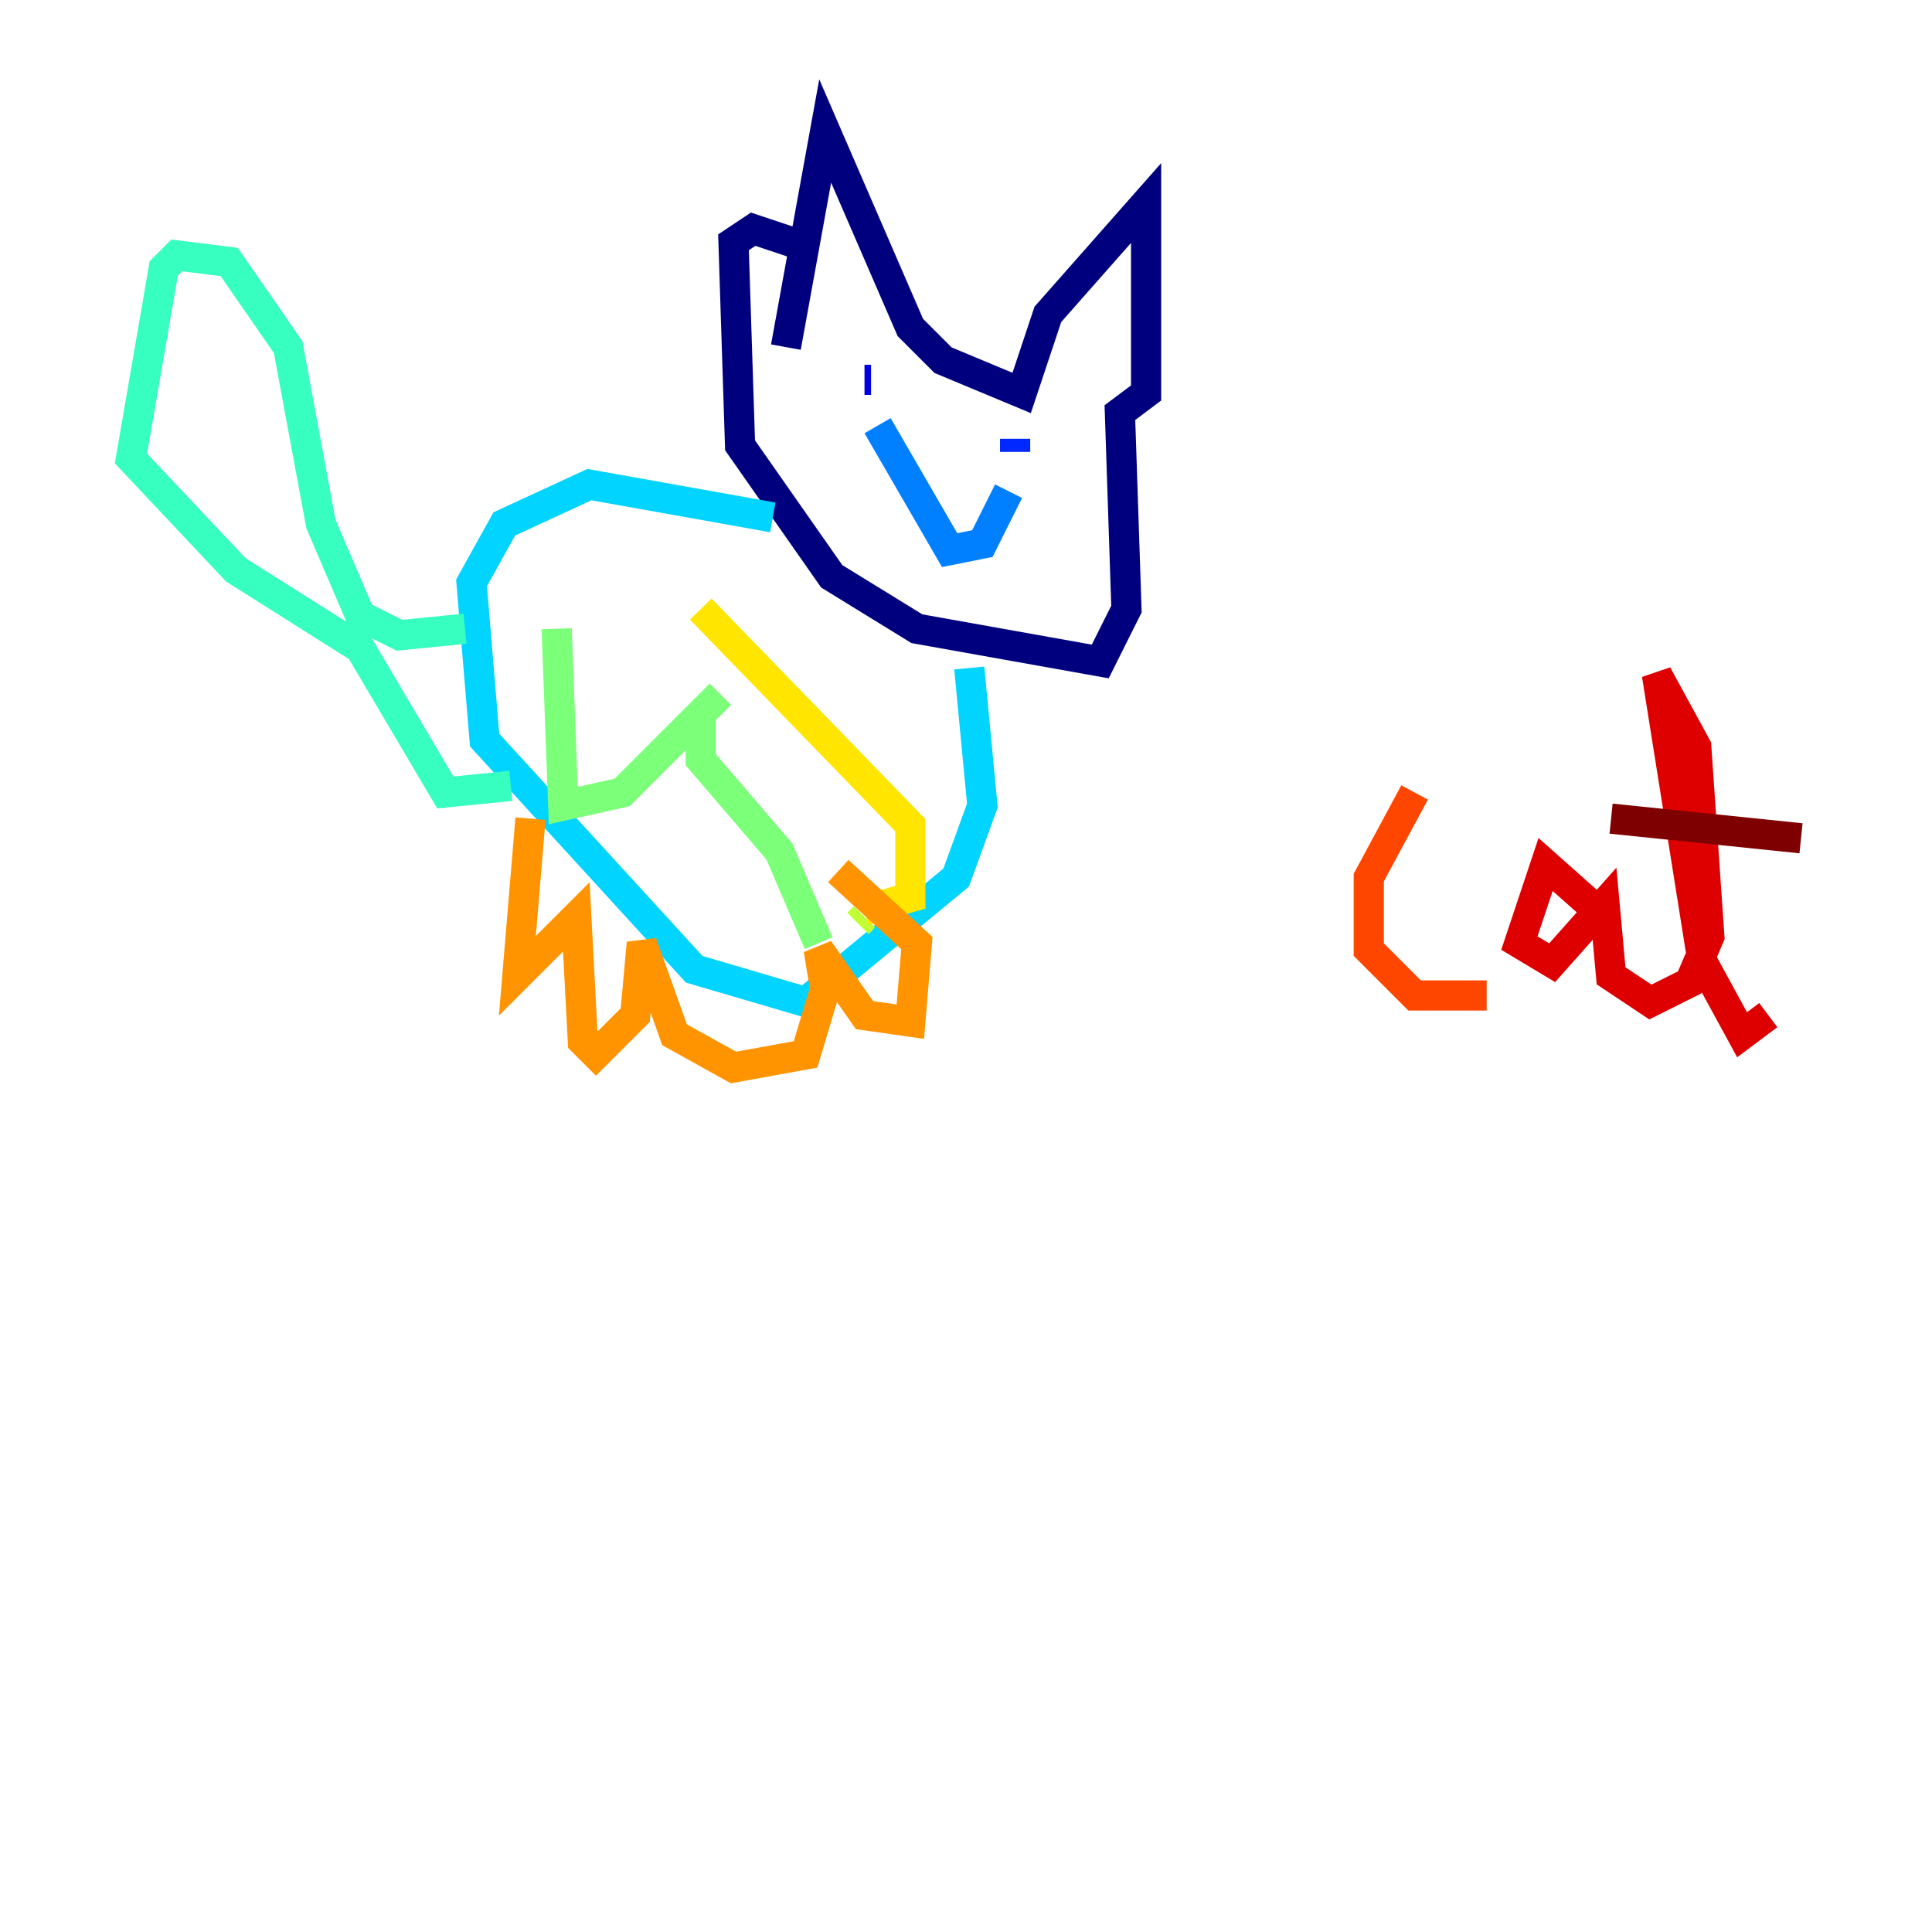 <?xml version="1.0" encoding="utf-8" ?>
<svg baseProfile="tiny" height="128" version="1.2" viewBox="0,0,128,128" width="128" xmlns="http://www.w3.org/2000/svg" xmlns:ev="http://www.w3.org/2001/xml-events" xmlns:xlink="http://www.w3.org/1999/xlink"><defs /><polyline fill="none" points="52.068,22.997 54.671,8.678 60.312,21.695 62.481,23.864 67.688,26.034 69.424,20.827 75.932,13.451 75.932,22.997 75.932,26.034 74.197,27.336 74.63,40.352 72.895,43.824 60.746,41.654 55.105,38.183 49.031,29.505 48.597,16.054 49.898,15.186 52.502,16.054" stroke="#00007f" stroke-width="2" /><polyline fill="none" points="57.275,25.166 57.709,25.166" stroke="#0000de" stroke-width="2" /><polyline fill="none" points="67.254,29.939 67.254,29.071" stroke="#0028ff" stroke-width="2" /><polyline fill="none" points="58.142,28.203 62.915,36.447 65.085,36.014 66.82,32.542" stroke="#0080ff" stroke-width="2" /><polyline fill="none" points="51.2,34.278 39.051,32.108 33.41,34.712 31.241,38.617 32.108,49.031 45.993,64.217 53.37,66.386 63.349,58.142 65.085,53.37 64.217,44.258" stroke="#00d4ff" stroke-width="2" /><polyline fill="none" points="30.807,41.654 26.468,42.088 23.864,40.786 21.261,34.712 19.091,22.997 15.186,17.356 11.715,16.922 10.848,17.79 8.678,30.373 15.62,37.749 23.864,42.956 29.505,52.502 33.844,52.068" stroke="#36ffc0" stroke-width="2" /><polyline fill="none" points="36.881,41.654 37.315,53.37 41.22,52.502 47.729,45.993 46.427,47.295 46.427,50.332 51.634,56.407 54.237,62.481" stroke="#7cff79" stroke-width="2" /><polyline fill="none" points="56.841,61.18 57.275,60.746" stroke="#c0ff36" stroke-width="2" /><polyline fill="none" points="57.275,60.312 60.312,59.444 60.312,54.671 46.427,40.352" stroke="#ffe500" stroke-width="2" /><polyline fill="none" points="35.146,54.237 34.278,64.651 38.183,60.746 38.617,68.99 39.485,69.858 42.088,67.254 42.522,62.481 44.691,68.556 48.597,70.725 53.37,69.858 54.671,65.519 54.237,62.915 57.275,67.254 60.312,67.688 60.746,62.481 55.539,57.709" stroke="#ff9400" stroke-width="2" /><polyline fill="none" points="93.722,52.502 90.685,58.142 90.685,62.915 93.722,65.953 98.495,65.953" stroke="#ff4600" stroke-width="2" /><polyline fill="none" points="106.305,60.746 102.4,57.275 100.664,62.481 102.834,63.783 106.305,59.878 106.739,64.651 109.342,66.386 111.946,65.085 113.248,62.047 112.38,49.464 109.776,44.691 112.814,63.783 115.417,68.556 117.153,67.254" stroke="#de0000" stroke-width="2" /><polyline fill="none" points="106.739,54.237 119.322,55.539" stroke="#7f0000" stroke-width="2" /></svg>